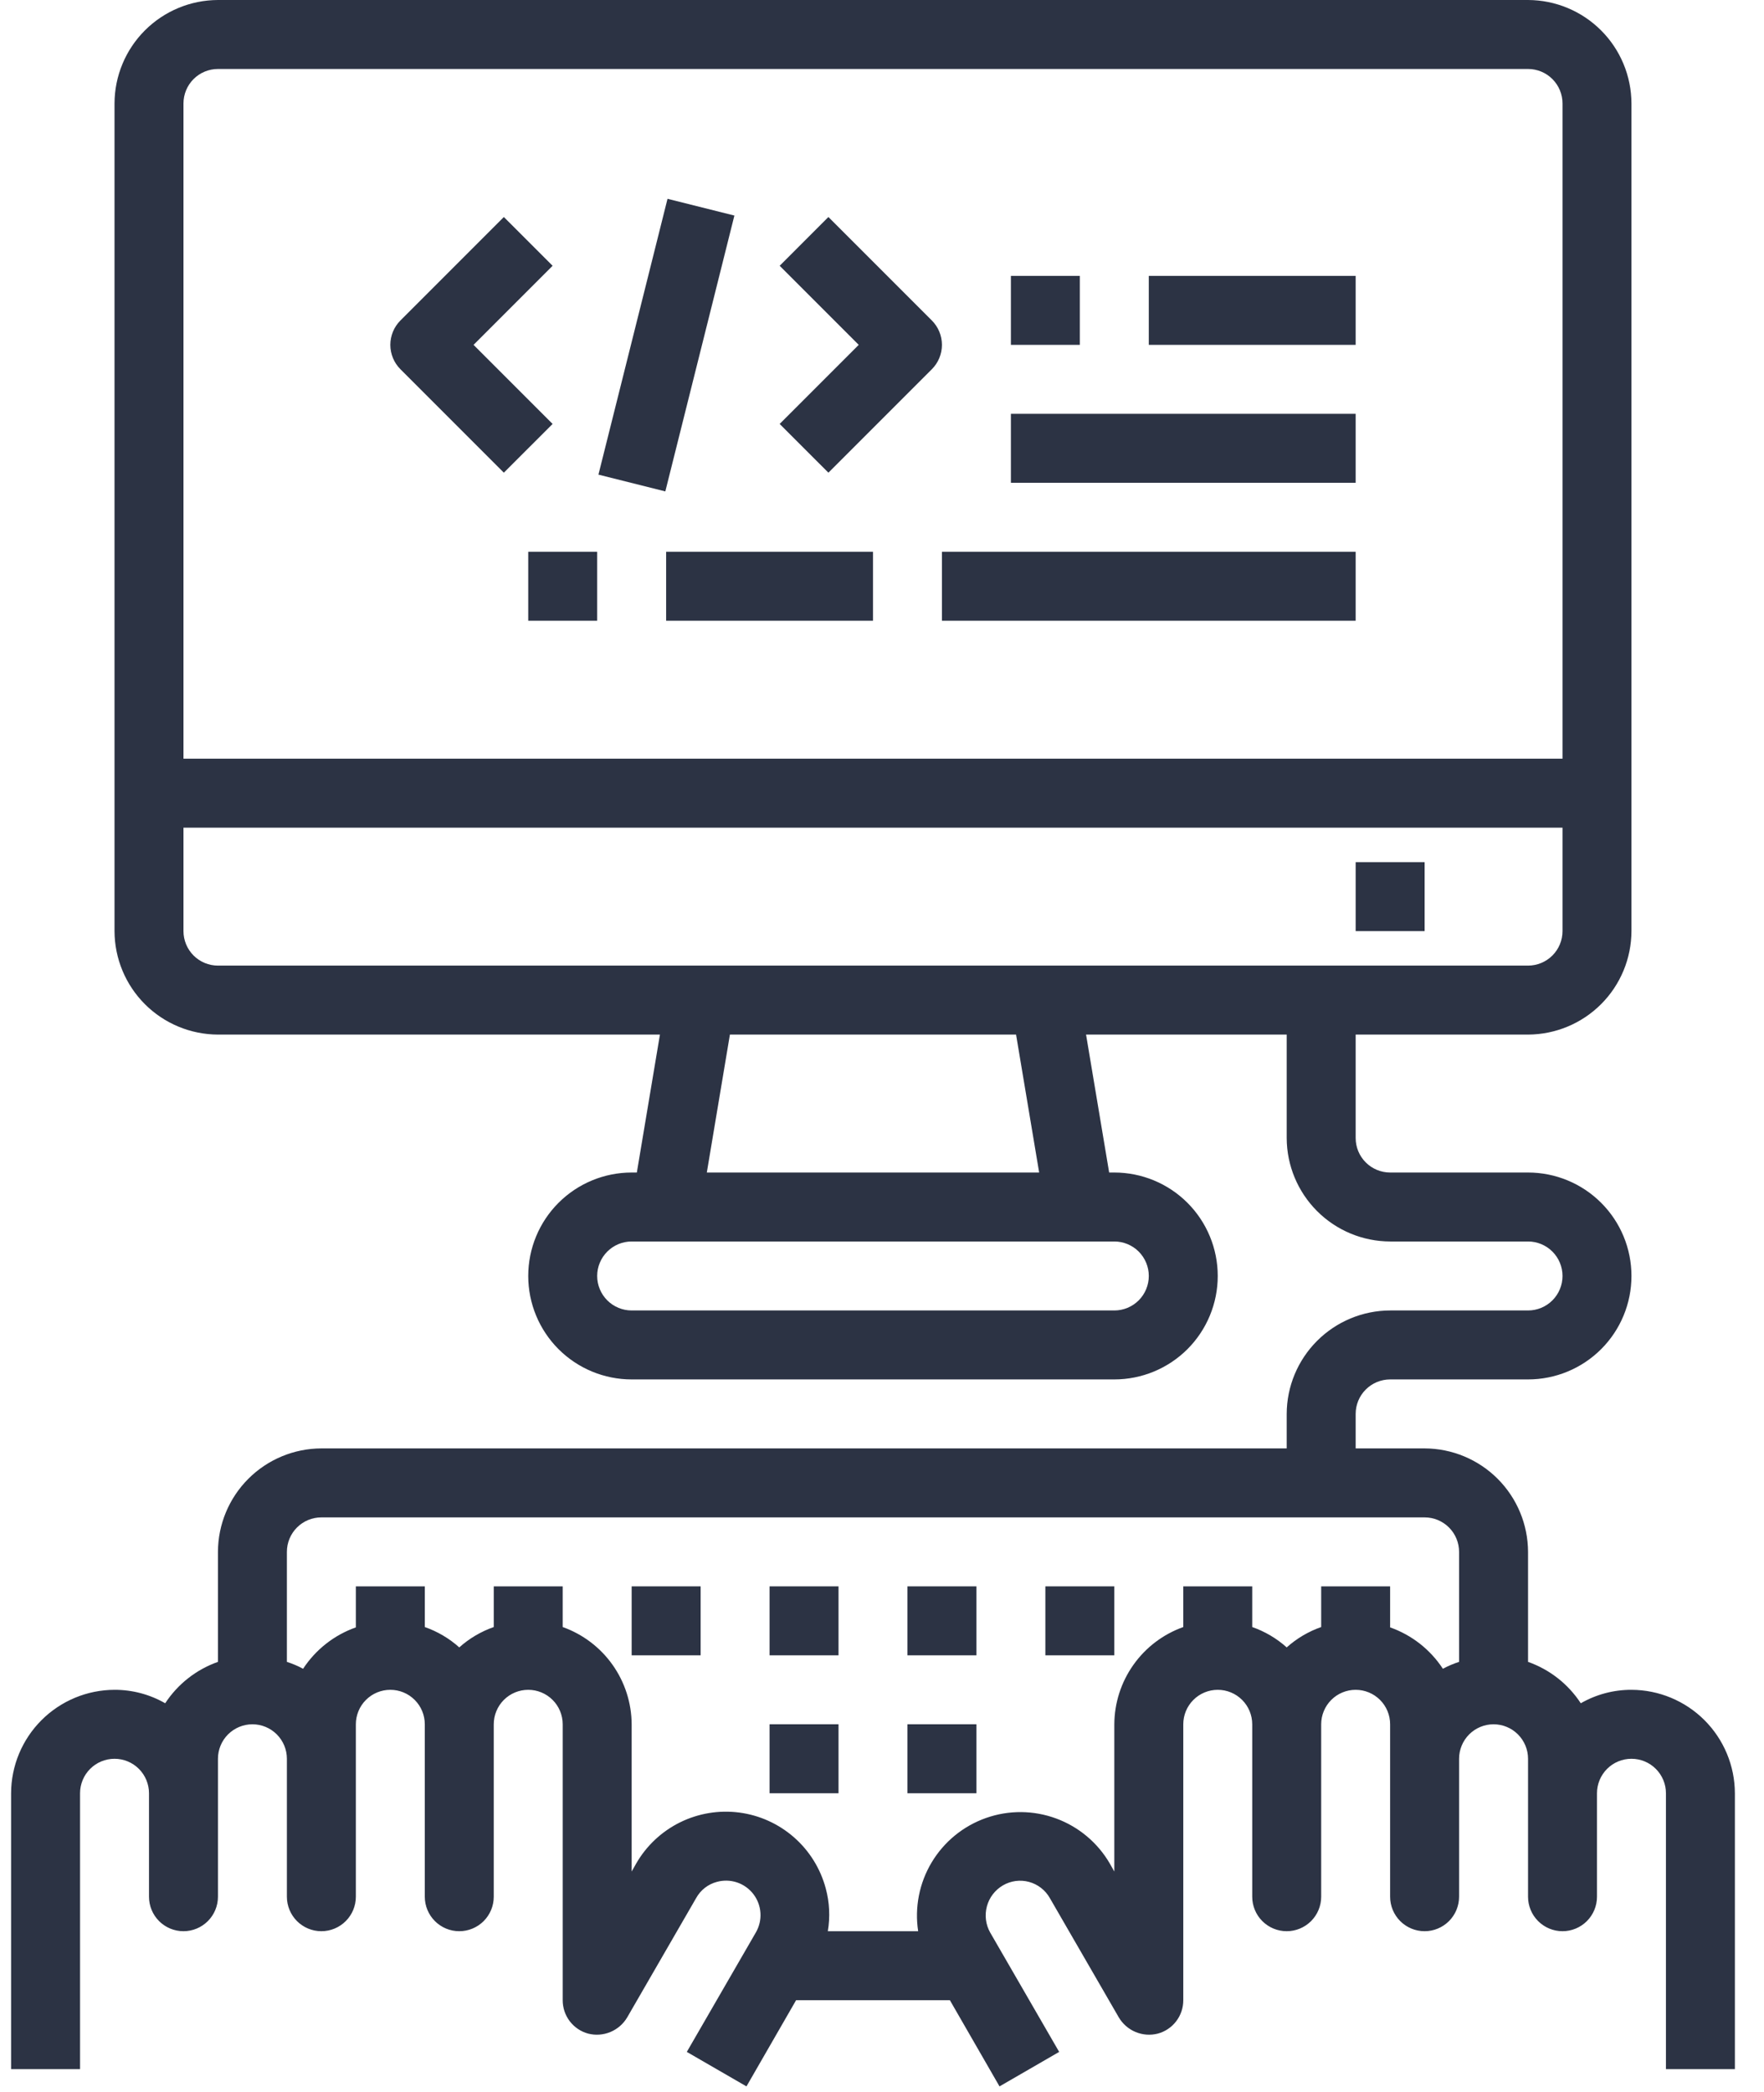 <svg width="97" height="115" viewBox="0 0 97 115" fill="none" xmlns="http://www.w3.org/2000/svg">
<path d="M74.546 47.395H78.337V51.186H74.546V47.395Z" fill="#2C3344"/>
<path d="M42.317 94.789H46.109V98.581H42.317V94.789Z" fill="#2C3344"/>
<path d="M49.9 94.789H53.692V98.581H49.9V94.789Z" fill="#2C3344"/>
<path d="M57.483 87.206H61.275V90.998H57.483V87.206Z" fill="#2C3344"/>
<path d="M49.9 87.206H53.692V90.998H49.9V87.206Z" fill="#2C3344"/>
<path d="M34.734 87.206H38.526V90.998H34.734V87.206Z" fill="#2C3344"/>
<path d="M42.317 87.206H46.109V90.998H42.317V87.206Z" fill="#2C3344"/>
<path d="M89.712 92.894C88.734 92.891 87.773 93.146 86.925 93.633C86.234 92.577 85.215 91.778 84.025 91.358V85.31C84.02 83.803 83.419 82.359 82.354 81.294C81.288 80.228 79.844 79.627 78.337 79.623H74.546V77.727C74.546 77.224 74.745 76.742 75.101 76.387C75.456 76.031 75.939 75.831 76.441 75.831H84.025C85.533 75.831 86.98 75.232 88.046 74.166C89.113 73.099 89.712 71.652 89.712 70.144C89.712 68.636 89.113 67.189 88.046 66.123C86.98 65.056 85.533 64.457 84.025 64.457H76.441C75.939 64.457 75.456 64.257 75.101 63.901C74.745 63.546 74.546 63.064 74.546 62.561V56.874H84.025C85.531 56.869 86.975 56.268 88.041 55.203C89.107 54.137 89.707 52.693 89.712 51.186V5.687C89.707 4.18 89.107 2.736 88.041 1.671C86.975 0.605 85.531 0.005 84.025 0H11.985C10.478 0.005 9.034 0.605 7.968 1.671C6.902 2.736 6.302 4.18 6.297 5.687V51.186C6.302 52.693 6.902 54.137 7.968 55.203C9.034 56.268 10.478 56.869 11.985 56.874H36.289L35.019 64.457H34.734C33.226 64.457 31.779 65.056 30.712 66.123C29.646 67.189 29.047 68.636 29.047 70.144C29.047 71.652 29.646 73.099 30.712 74.166C31.779 75.232 33.226 75.831 34.734 75.831H61.275C62.783 75.831 64.23 75.232 65.297 74.166C66.363 73.099 66.962 71.652 66.962 70.144C66.962 68.636 66.363 67.189 65.297 66.123C64.23 65.056 62.783 64.457 61.275 64.457H60.991L59.721 56.874H70.754V62.561C70.758 64.068 71.359 65.512 72.425 66.578C73.49 67.643 74.934 68.244 76.441 68.248H84.025C84.527 68.248 85.01 68.448 85.365 68.803C85.721 69.159 85.92 69.641 85.92 70.144C85.92 70.647 85.721 71.129 85.365 71.485C85.01 71.84 84.527 72.04 84.025 72.04H76.441C74.934 72.044 73.49 72.645 72.425 73.711C71.359 74.776 70.758 76.22 70.754 77.727V79.623H17.672C16.165 79.627 14.721 80.228 13.655 81.294C12.59 82.359 11.989 83.803 11.985 85.31V91.358C10.795 91.778 9.775 92.577 9.084 93.633C8.236 93.146 7.275 92.891 6.297 92.894C4.79 92.898 3.346 93.499 2.281 94.564C1.215 95.63 0.614 97.074 0.61 98.581V113.747H4.402V98.581C4.402 98.078 4.601 97.596 4.957 97.24C5.312 96.885 5.795 96.685 6.297 96.685C6.8 96.685 7.282 96.885 7.638 97.24C7.993 97.596 8.193 98.078 8.193 98.581V104.268C8.193 104.771 8.393 105.253 8.748 105.609C9.104 105.964 9.586 106.164 10.089 106.164C10.592 106.164 11.074 105.964 11.429 105.609C11.785 105.253 11.985 104.771 11.985 104.268V96.685C11.985 96.182 12.184 95.7 12.54 95.344C12.896 94.989 13.378 94.789 13.88 94.789C14.383 94.789 14.865 94.989 15.221 95.344C15.576 95.7 15.776 96.182 15.776 96.685V104.268C15.776 104.771 15.976 105.253 16.331 105.609C16.687 105.964 17.169 106.164 17.672 106.164C18.175 106.164 18.657 105.964 19.012 105.609C19.368 105.253 19.568 104.771 19.568 104.268V94.789C19.568 94.287 19.767 93.804 20.123 93.449C20.479 93.093 20.961 92.894 21.464 92.894C21.966 92.894 22.449 93.093 22.804 93.449C23.16 93.804 23.359 94.287 23.359 94.789V104.268C23.359 104.771 23.559 105.253 23.915 105.609C24.27 105.964 24.752 106.164 25.255 106.164C25.758 106.164 26.24 105.964 26.596 105.609C26.951 105.253 27.151 104.771 27.151 104.268V94.789C27.151 94.287 27.351 93.804 27.706 93.449C28.062 93.093 28.544 92.894 29.047 92.894C29.549 92.894 30.032 93.093 30.387 93.449C30.743 93.804 30.942 94.287 30.942 94.789V109.956C30.941 110.374 31.077 110.781 31.331 111.114C31.585 111.446 31.941 111.686 32.345 111.794C32.751 111.897 33.178 111.866 33.565 111.705C33.951 111.544 34.275 111.263 34.488 110.903L38.279 104.344C38.399 104.126 38.561 103.935 38.757 103.782C38.952 103.629 39.177 103.517 39.417 103.453C39.781 103.352 40.166 103.362 40.525 103.481C40.883 103.601 41.197 103.825 41.427 104.124C41.657 104.424 41.793 104.785 41.816 105.162C41.84 105.539 41.75 105.914 41.559 106.24L37.767 112.799L41.047 114.695L43.777 109.956H52.232L54.962 114.695L58.242 112.799L54.45 106.24C54.202 105.802 54.137 105.283 54.268 104.797C54.399 104.311 54.717 103.896 55.152 103.643C55.367 103.518 55.604 103.437 55.851 103.404C56.097 103.372 56.348 103.389 56.587 103.454C56.827 103.52 57.052 103.632 57.248 103.785C57.444 103.937 57.608 104.127 57.73 104.344L61.522 110.903C61.735 111.263 62.058 111.544 62.444 111.705C62.831 111.866 63.258 111.897 63.664 111.794C64.068 111.686 64.424 111.446 64.678 111.114C64.932 110.781 65.069 110.374 65.067 109.956V94.789C65.067 94.287 65.266 93.804 65.622 93.449C65.978 93.093 66.46 92.894 66.962 92.894C67.465 92.894 67.947 93.093 68.303 93.449C68.659 93.804 68.858 94.287 68.858 94.789V104.268C68.858 104.771 69.058 105.253 69.413 105.609C69.769 105.964 70.251 106.164 70.754 106.164C71.257 106.164 71.739 105.964 72.094 105.609C72.45 105.253 72.65 104.771 72.65 104.268V94.789C72.65 94.287 72.85 93.804 73.205 93.449C73.561 93.093 74.043 92.894 74.546 92.894C75.048 92.894 75.531 93.093 75.886 93.449C76.242 93.804 76.441 94.287 76.441 94.789V104.268C76.441 104.771 76.641 105.253 76.997 105.609C77.352 105.964 77.834 106.164 78.337 106.164C78.84 106.164 79.322 105.964 79.678 105.609C80.033 105.253 80.233 104.771 80.233 104.268V96.685C80.233 96.182 80.433 95.7 80.788 95.344C81.144 94.989 81.626 94.789 82.129 94.789C82.632 94.789 83.114 94.989 83.469 95.344C83.825 95.7 84.025 96.182 84.025 96.685V104.268C84.025 104.771 84.224 105.253 84.58 105.609C84.935 105.964 85.418 106.164 85.92 106.164C86.423 106.164 86.905 105.964 87.261 105.609C87.616 105.253 87.816 104.771 87.816 104.268V98.581C87.816 98.078 88.016 97.596 88.371 97.24C88.727 96.885 89.209 96.685 89.712 96.685C90.215 96.685 90.697 96.885 91.052 97.24C91.408 97.596 91.608 98.078 91.608 98.581V113.747H95.399V98.581C95.395 97.074 94.794 95.63 93.728 94.564C92.663 93.499 91.219 92.898 89.712 92.894V92.894ZM10.089 5.687C10.089 5.185 10.289 4.702 10.644 4.347C11 3.991 11.482 3.792 11.985 3.792H84.025C84.527 3.792 85.01 3.991 85.365 4.347C85.721 4.702 85.92 5.185 85.92 5.687V41.707H10.089V5.687ZM61.275 68.248C61.778 68.248 62.26 68.448 62.616 68.803C62.971 69.159 63.171 69.641 63.171 70.144C63.171 70.647 62.971 71.129 62.616 71.485C62.26 71.84 61.778 72.04 61.275 72.04H34.734C34.231 72.04 33.749 71.84 33.394 71.485C33.038 71.129 32.838 70.647 32.838 70.144C32.838 69.641 33.038 69.159 33.394 68.803C33.749 68.448 34.231 68.248 34.734 68.248H61.275ZM38.867 64.457L40.137 56.874H55.872L57.142 64.457H38.867ZM11.985 53.082C11.482 53.082 11 52.882 10.644 52.527C10.289 52.171 10.089 51.689 10.089 51.186V45.499H85.92V51.186C85.92 51.689 85.721 52.171 85.365 52.527C85.01 52.882 84.527 53.082 84.025 53.082H11.985ZM80.233 91.358C79.925 91.457 79.627 91.584 79.342 91.737C78.651 90.681 77.632 89.882 76.441 89.462V87.206H72.65V89.443C71.951 89.688 71.306 90.068 70.754 90.562C70.202 90.068 69.558 89.688 68.858 89.443V87.206H65.067V89.443C63.962 89.837 63.005 90.561 62.327 91.518C61.648 92.474 61.281 93.617 61.275 94.789V102.884L61.029 102.448C60.364 101.302 59.319 100.425 58.076 99.967C56.833 99.509 55.469 99.499 54.219 99.94C52.97 100.38 51.913 101.243 51.232 102.379C50.551 103.516 50.288 104.854 50.488 106.164H45.521C45.654 105.381 45.615 104.579 45.407 103.813C45.117 102.725 44.51 101.747 43.663 101.005C42.816 100.262 41.768 99.787 40.651 99.641C39.534 99.495 38.399 99.684 37.389 100.183C36.38 100.683 35.541 101.471 34.98 102.448L34.734 102.884V94.789C34.728 93.617 34.361 92.474 33.682 91.518C33.004 90.561 32.047 89.837 30.942 89.443V87.206H27.151V89.443C26.452 89.688 25.807 90.068 25.255 90.562C24.703 90.068 24.059 89.688 23.359 89.443V87.206H19.568V89.462C18.378 89.882 17.359 90.681 16.667 91.737C16.383 91.584 16.084 91.457 15.776 91.358V85.31C15.776 84.808 15.976 84.325 16.331 83.97C16.687 83.614 17.169 83.415 17.672 83.415H78.337C78.84 83.415 79.322 83.614 79.678 83.97C80.033 84.325 80.233 84.808 80.233 85.31V91.358Z" fill="#2C3344"/>
<path d="M27.706 25.985L30.387 23.305L26.04 18.958L30.387 14.611L27.706 11.93L22.019 17.617C21.664 17.973 21.464 18.455 21.464 18.958C21.464 19.46 21.664 19.943 22.019 20.298L27.706 25.985Z" fill="#2C3344"/>
<path d="M45.553 25.985L51.241 20.298C51.596 19.943 51.796 19.46 51.796 18.958C51.796 18.455 51.596 17.973 51.241 17.617L45.553 11.93L42.873 14.611L47.22 18.958L42.873 23.305L45.553 25.985Z" fill="#2C3344"/>
<path d="M32.907 26.092L36.706 10.929L40.383 11.85L36.585 27.014L32.907 26.092Z" fill="#2C3344"/>
<path d="M55.588 22.749H74.546V26.541H55.588V22.749Z" fill="#2C3344"/>
<path d="M55.588 15.166H59.379V18.958H55.588V15.166Z" fill="#2C3344"/>
<path d="M63.171 15.166H74.546V18.958H63.171V15.166Z" fill="#2C3344"/>
<path d="M51.796 30.332H74.546V34.124H51.796V30.332Z" fill="#2C3344"/>
<path d="M36.63 30.332H48.005V34.124H36.63V30.332Z" fill="#2C3344"/>
<path d="M29.047 30.332H32.838V34.124H29.047V30.332Z" fill="#2C3344"/>
</svg>

